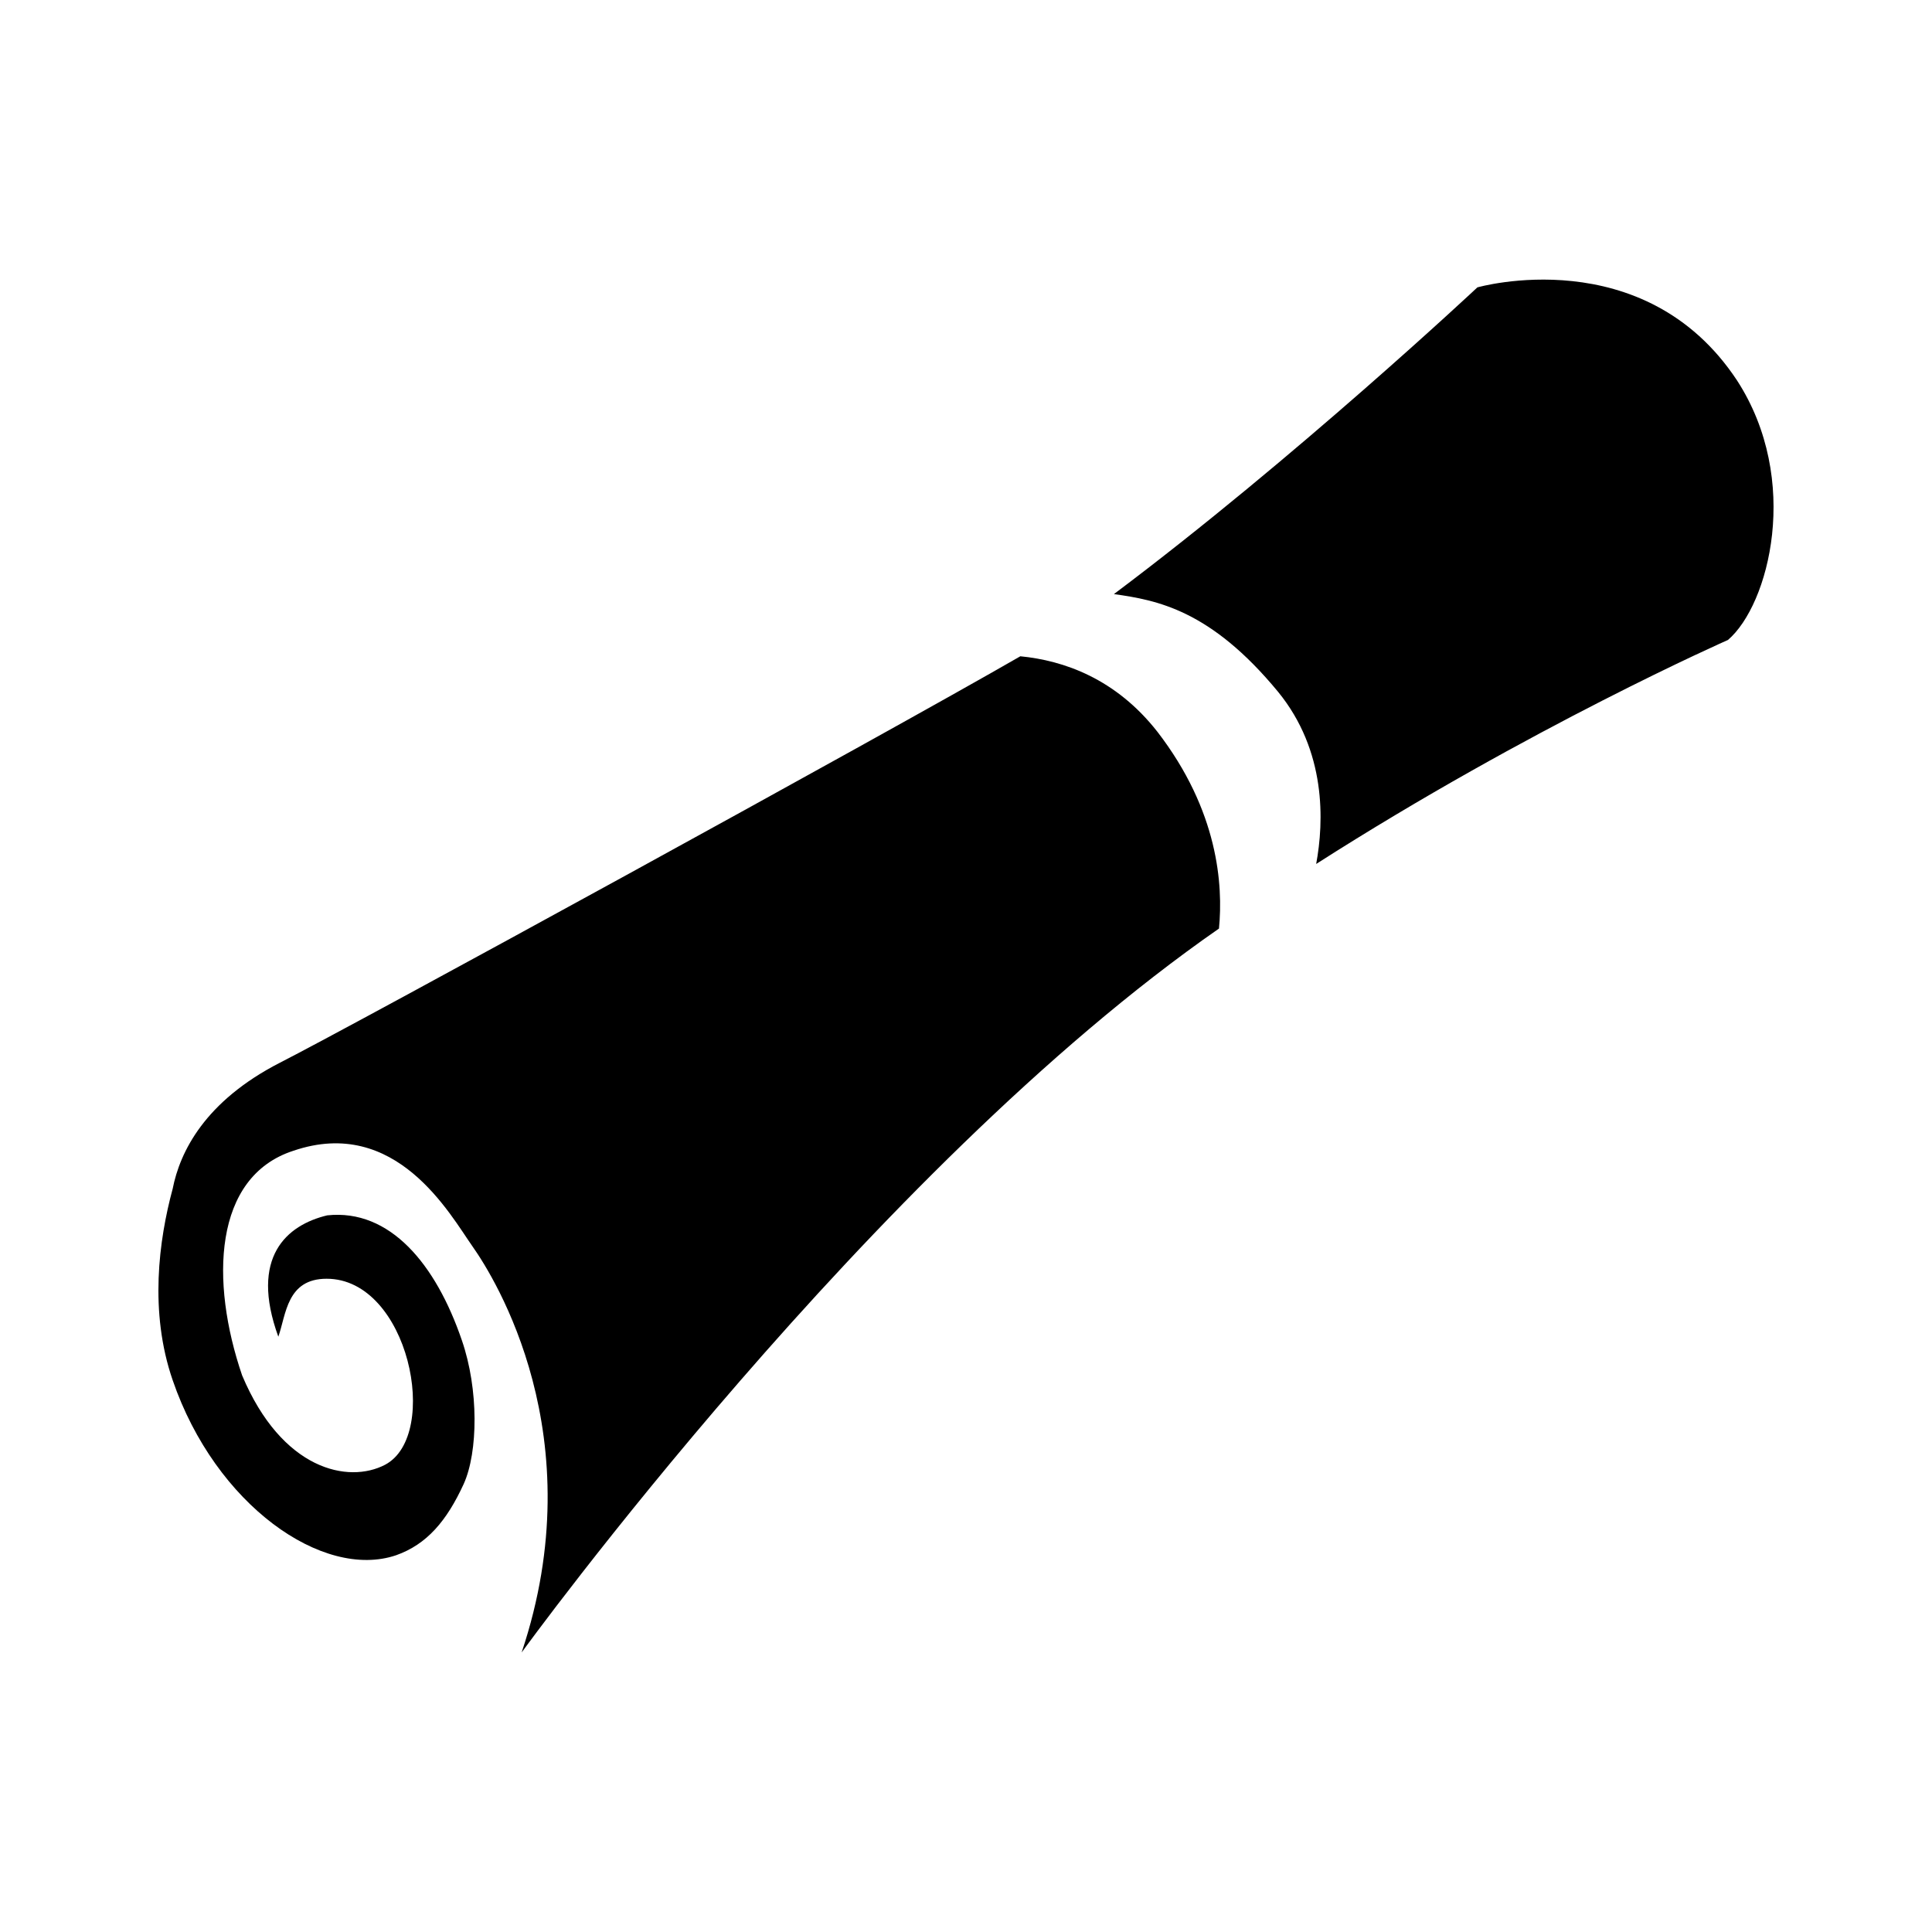 <?xml version="1.0" encoding="utf-8"?>
<!-- Generator: Adobe Illustrator 26.5.0, SVG Export Plug-In . SVG Version: 6.00 Build 0)  -->
<svg version="1.1" id="Layer_1" xmlns="http://www.w3.org/2000/svg" xmlns:xlink="http://www.w3.org/1999/xlink" x="0px" y="0px"
	 viewBox="0 0 320 320" style="enable-background:new 0 0 320 320;" xml:space="preserve">
<style type="text/css">
	.st0{clip-path:url(#SVGID_00000100380394490102739140000006084903577901067416_);fill:#000000;}
	.st1{fill:none;}
</style>
<g>
	<g>
		<defs>
			<rect id="SVGID_1_" x="26.2" y="46.3" width="267.5" height="227.4"/>
		</defs>
		<clipPath id="SVGID_00000013186275668095573560000014110610440397639067_">
			<use xlink:href="#SVGID_1_"  style="overflow:visible;"/>
		</clipPath>
		<path style="clip-path:url(#SVGID_00000013186275668095573560000014110610440397639067_);fill:#000000;" d="M169,108.7
			C146.1,121.9,58.6,169.8,46.4,176c-12.5,6.4-16.6,14.8-17.8,20.9c-2.3,8.5-3.9,20.4,0,31.7c7.1,20.7,24.9,33.1,37,29
			c5.1-1.8,8.4-5.7,11.2-11.8c2.4-5.3,2.5-15.7-0.3-23.8c-4.3-12.6-11.9-21.8-22.3-20.7c-6.7,1.6-12.9,6.9-8.1,20.1
			c1.3-3.7,1.4-9.6,8-9.6c13.6,0,18.9,25.9,9.7,30.8c-6.1,3.2-17.1,0.9-23.7-14.8c-5.3-15.5-4.8-32.9,8.5-37.2
			c17-5.8,25.9,10.5,29.7,15.9c3.6,5.1,20.1,31.4,8.1,67.2c0,0,57.9-79.9,115.5-119.9c0.7-7.2-0.1-19.5-10.2-32.6
			C184.8,112.4,176.2,109.4,169,108.7 M287.7,63c-15.4-23.3-43-15.4-43-15.4s-30.2,28.3-60.2,50.8c7.1,1,16,2.6,27.2,16.2
			c8,9.8,7.6,21.5,6.3,28.5c35.5-22.7,68.2-37.1,68.2-37.1C293,100.2,298.4,79.5,287.7,63"/>
	</g>
</g>
<rect class="st1" width="320" height="320"/>
</svg>
